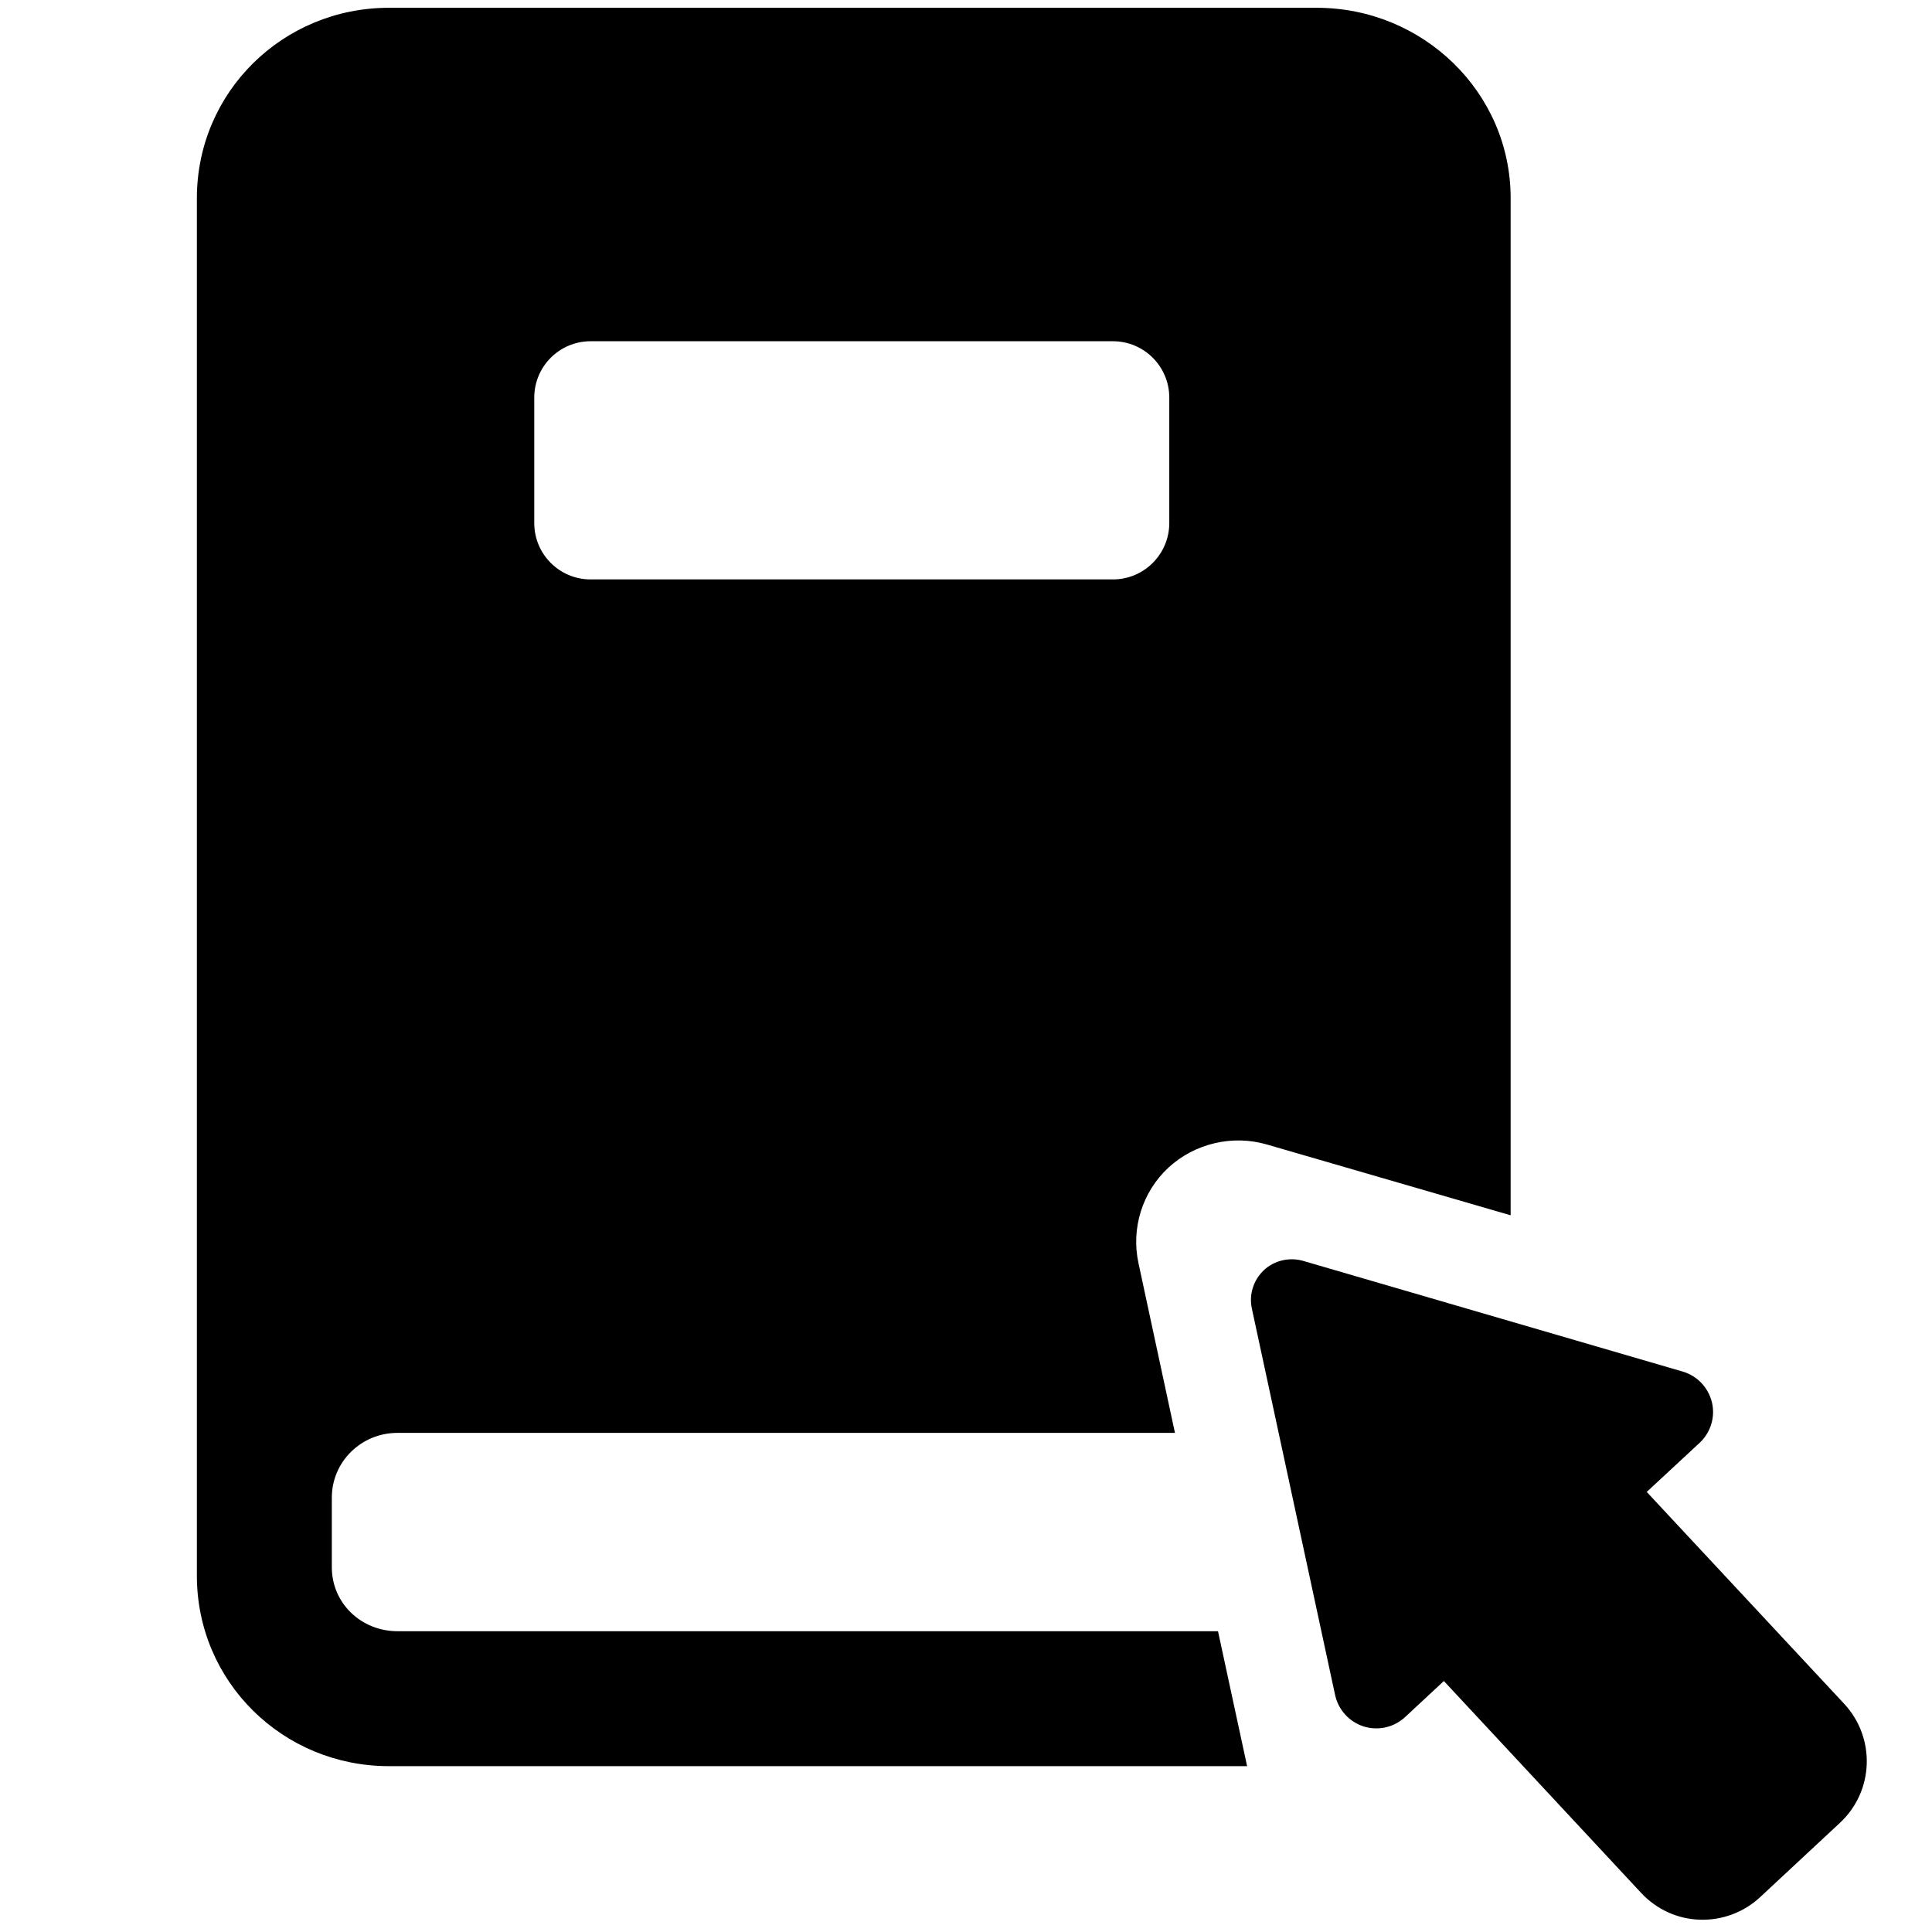<?xml version="1.0" encoding="utf-8"?>
<!-- Generator: Adobe Illustrator 16.0.4, SVG Export Plug-In . SVG Version: 6.00 Build 0)  -->
<!DOCTYPE svg PUBLIC "-//W3C//DTD SVG 1.1//EN" "http://www.w3.org/Graphics/SVG/1.1/DTD/svg11.dtd">
<svg version="1.1" id="Layer_1" xmlns="http://www.w3.org/2000/svg" xmlns:xlink="http://www.w3.org/1999/xlink" x="0px" y="0px"
	 width="32px" height="32px" viewBox="0 0 32 32" enable-background="new 0 0 32 32" xml:space="preserve">
<g>
	<path d="M7.044,27.018H6.583c-0.598,0-1.087-0.461-1.087-1.06v-1.151c0-0.599,0.489-1.074,1.087-1.074h12.878l-0.604-2.81
		c-0.125-0.577,0.062-1.181,0.496-1.583c0.433-0.402,1.062-0.549,1.629-0.384l4.039,1.173V3.282c0-1.755-1.455-3.153-3.211-3.153
		H6.441c-1.756,0-3.18,1.397-3.18,3.153V26.1c0,1.756,1.424,3.153,3.18,3.153h14.215l-0.482-2.235H7.044L7.044,27.018z M8.849,6.586
		c0-0.516,0.417-0.934,0.933-0.934h8.651c0.516,0,0.934,0.418,0.934,0.934v2.077c0,0.515-0.418,0.934-0.934,0.934H9.782
		c-0.516,0-0.933-0.418-0.933-0.934V6.586z"/>
	<path d="M27.275,24.711l0.877-0.814c0.183-0.172,0.261-0.428,0.203-0.67c-0.06-0.244-0.242-0.438-0.483-0.509l-6.288-1.834
		c-0.229-0.065-0.477-0.008-0.65,0.154c-0.172,0.162-0.25,0.403-0.199,0.637l1.379,6.402c0.054,0.245,0.234,0.442,0.474,0.519
		c0.239,0.074,0.5,0.016,0.685-0.156l0.642-0.597l3.267,3.509c0.252,0.271,0.6,0.433,0.971,0.444c0.369,0.013,0.729-0.121,1-0.373
		l1.322-1.231c0.564-0.524,0.596-1.405,0.071-1.971L27.275,24.711z"/>
</g>
</svg>
